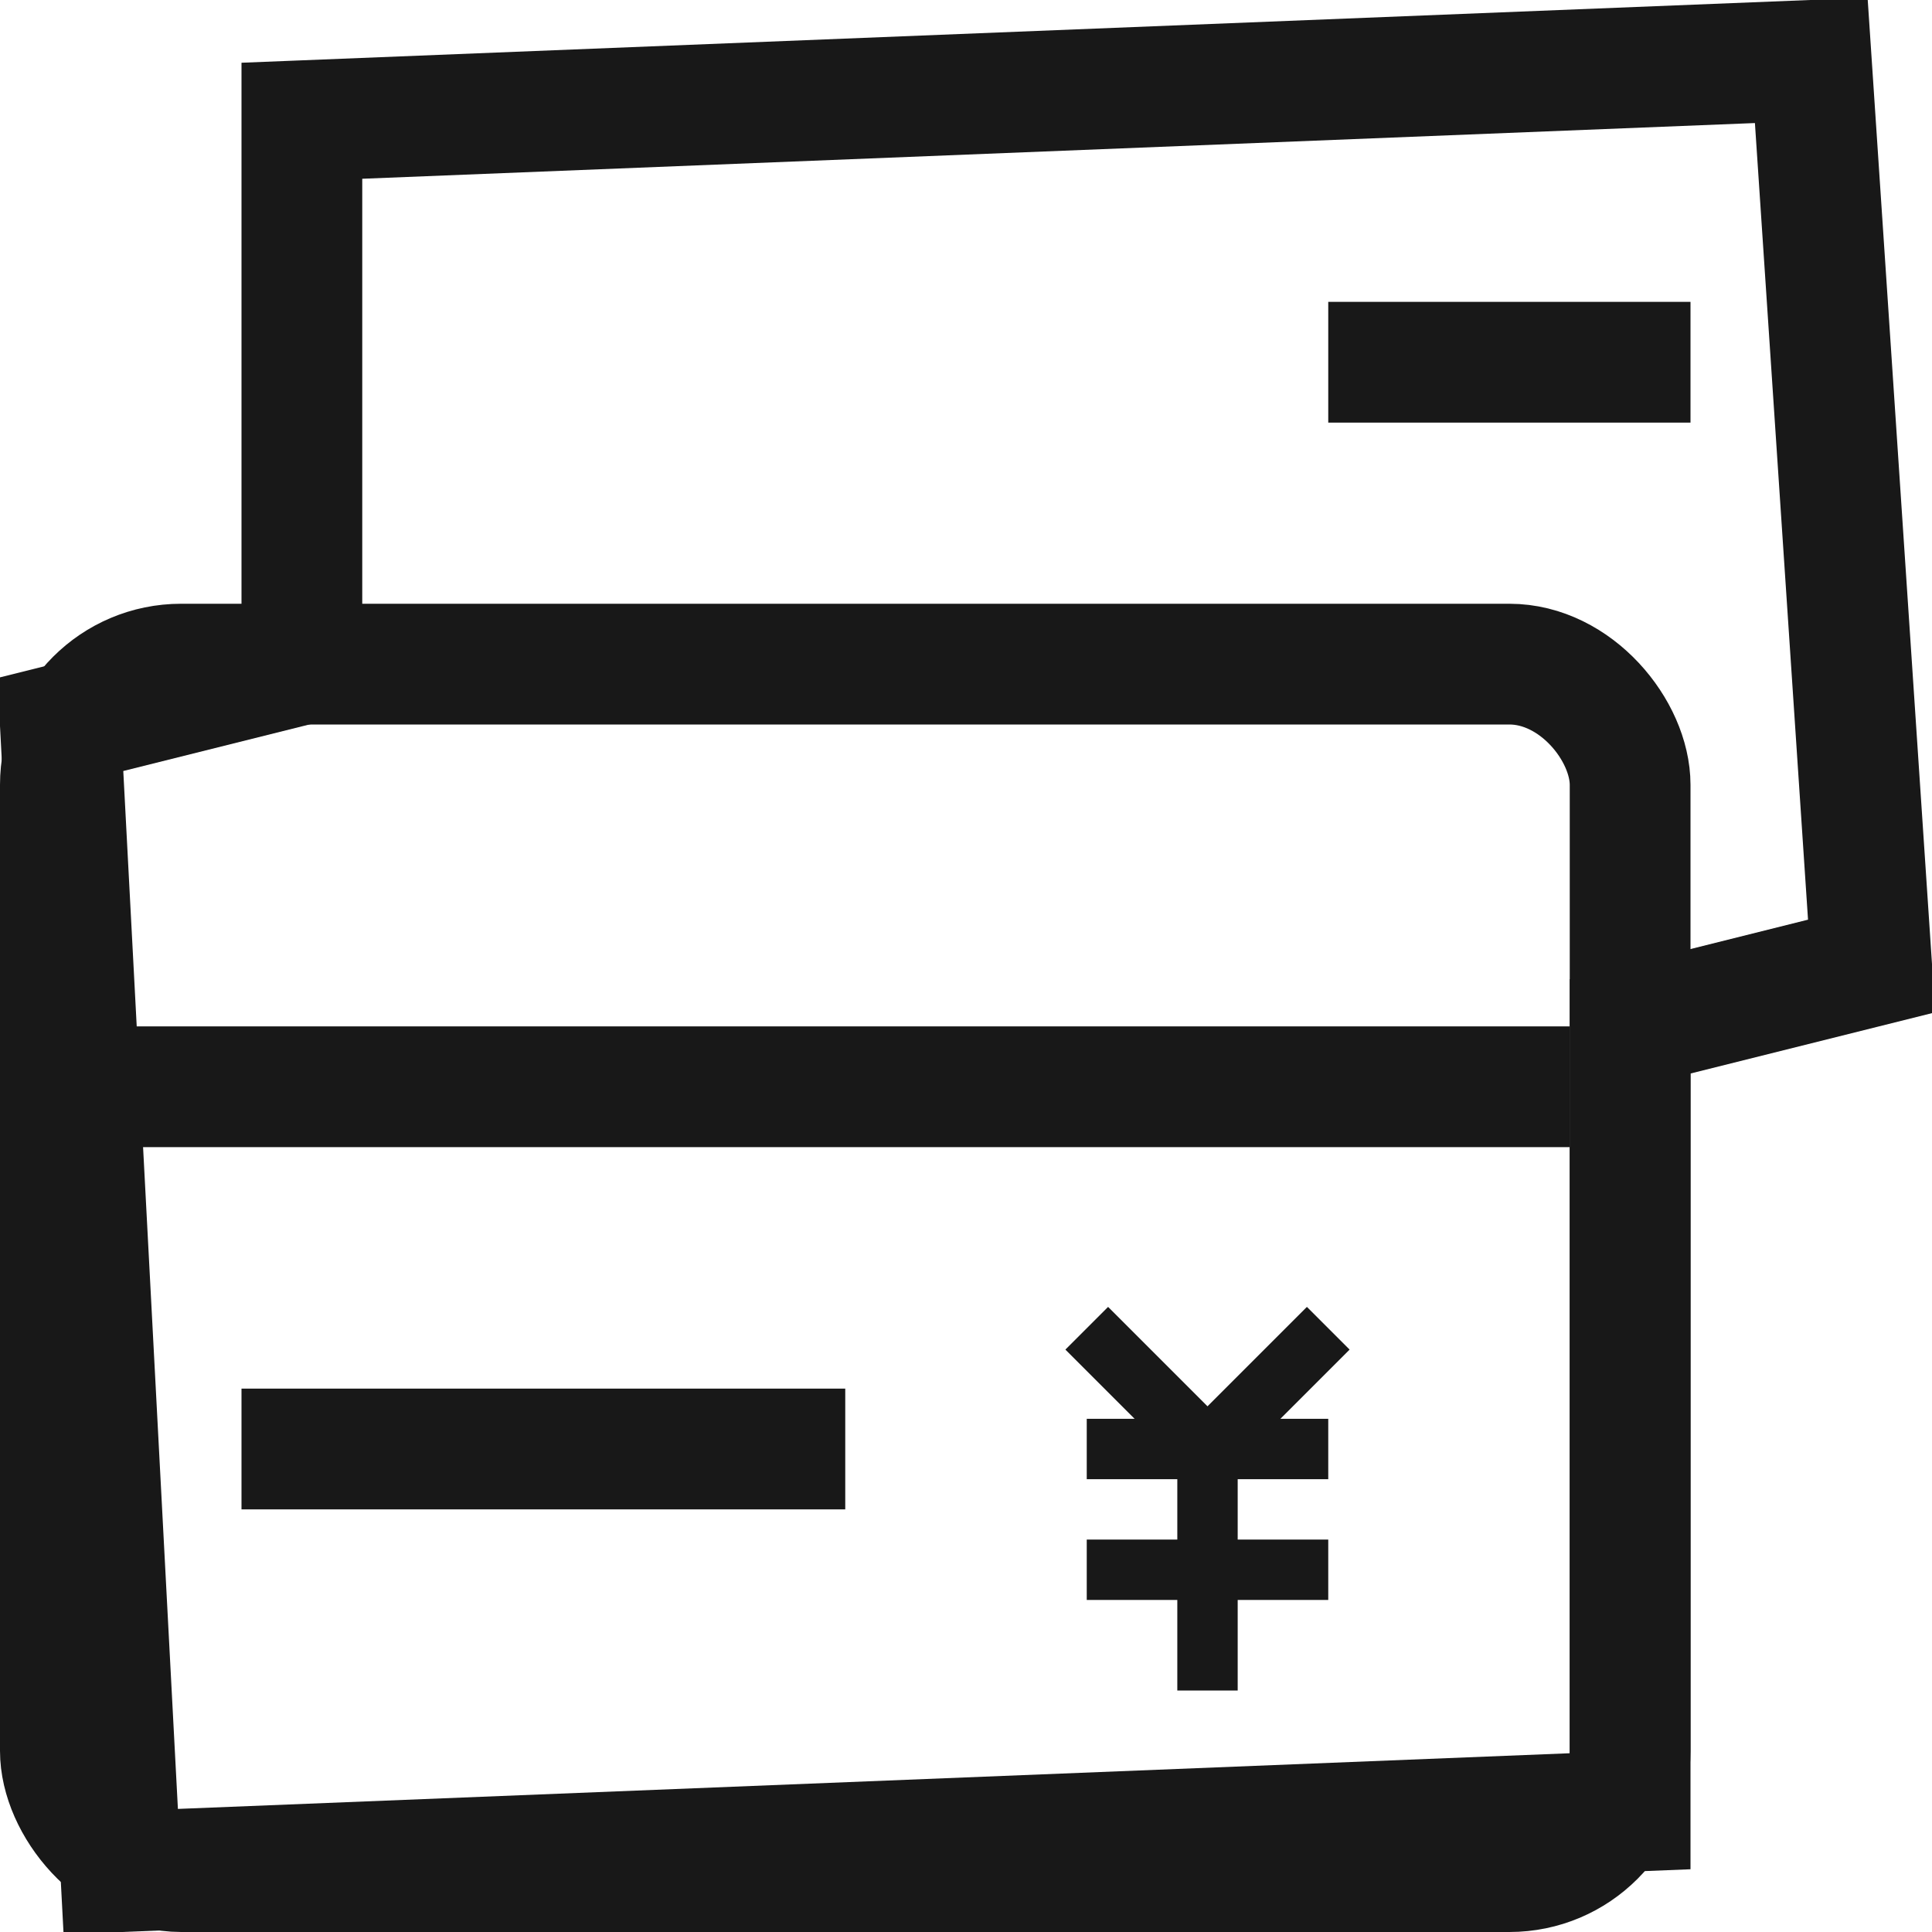 <?xml version="1.0" encoding="UTF-8"?>
<svg width="16px" height="16px" viewBox="0 0 16 16" version="1.1" xmlns="http://www.w3.org/2000/svg" xmlns:xlink="http://www.w3.org/1999/xlink">
    <title>切片</title>
    <g id="页面-1" stroke="none" stroke-width="1" fill="none" fill-rule="evenodd">
        <g id="报价管理——首页" transform="translate(-20, -280)" stroke="#181818">
            <g id="03导航/侧边导航/一级导航/箭头-正常备份-3" transform="translate(0, 264)">
                <g id="编组" transform="translate(20, 16)">
                    <path d="M15,0.5 L15.5,8 L13.5,8.5 L13.5,15 L1,15.5 L0.5,6 L2.5,5.5 L2.5,1 L15,0.5 Z" id="形状结合"></path>
                    <rect id="矩形备份-7" x="0.5" y="5.5" width="13" height="10" rx="1"></rect>
                    <line x1="1" y1="9" x2="13" y2="9" id="路径-2备份-5" stroke-linejoin="round"></line>
                    <line x1="2" y1="12" x2="7" y2="12" id="路径-2备份-6" stroke-linejoin="round"></line>
                    <line x1="11" y1="3" x2="14" y2="3" id="路径-2备份-7" stroke-linejoin="round"></line>
                    <path d="M9,11 L10,12 L11,11 M9,13 L11,13 M9,12 L11,12 M10,12 L10,14" id="形状结合" stroke-width="0.5" stroke-linejoin="round"></path>
                </g>
            </g>
        </g>
    </g>
</svg>